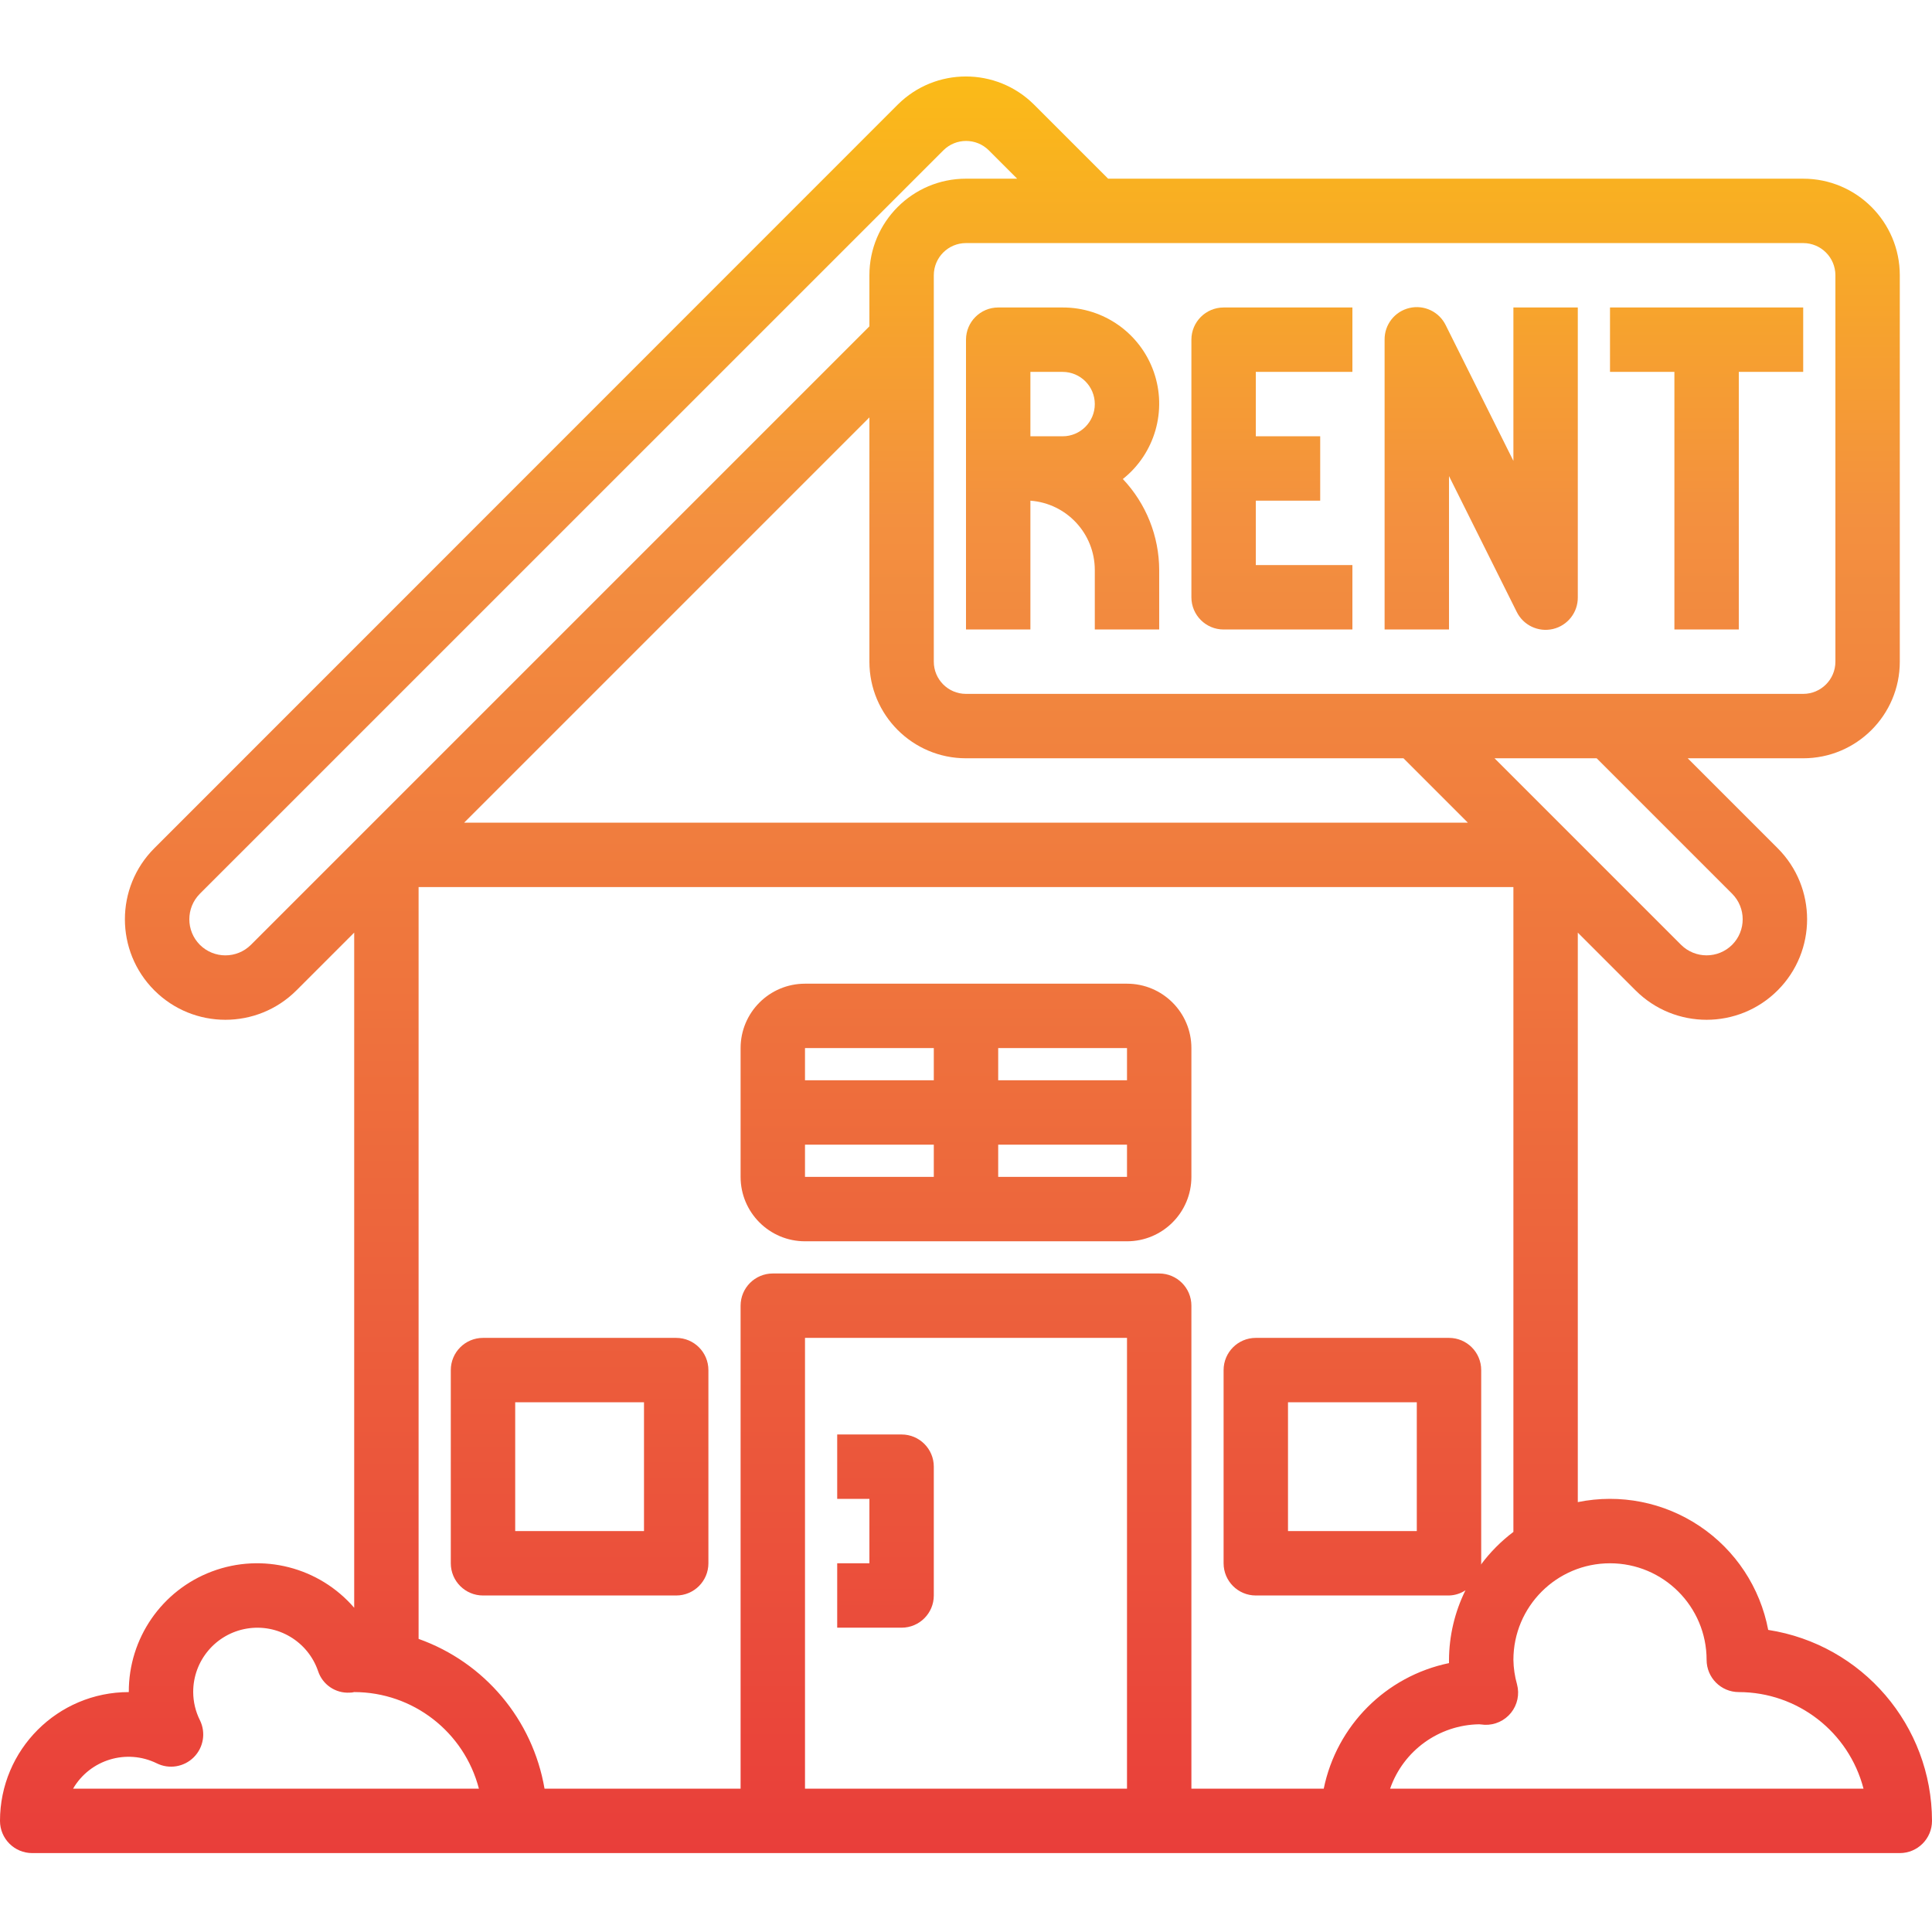 <svg height="480pt" viewBox="0 -19 480 480" width="480pt" xmlns="http://www.w3.org/2000/svg" xmlns:xlink="http://www.w3.org/1999/xlink"><linearGradient id="a"><stop offset="0" stop-color="#e93e3a"/><stop offset=".35" stop-color="#ed683c"/><stop offset=".7" stop-color="#f3903f"/><stop offset="1" stop-color="#fdc70c"/></linearGradient><linearGradient id="b" gradientUnits="userSpaceOnUse" x1="144" x2="144" xlink:href="#a" y1="440.963" y2="-32.589"/><linearGradient id="c" gradientUnits="userSpaceOnUse" x1="240" x2="240" xlink:href="#a" y1="440.963" y2="-32.589"/><linearGradient id="d" gradientUnits="userSpaceOnUse" x1="240" x2="240" xlink:href="#a" y1="441.395" y2="-32.157"/><linearGradient id="e" gradientUnits="userSpaceOnUse" x1="220" x2="220" xlink:href="#a" y1="440.963" y2="-32.589"/><linearGradient id="f" gradientUnits="userSpaceOnUse" x1="264" x2="264" xlink:href="#a" y1="440.963" y2="-32.589"/><linearGradient id="g" gradientUnits="userSpaceOnUse" x1="316" x2="316" xlink:href="#a" y1="440.963" y2="-32.589"/><linearGradient id="h" gradientUnits="userSpaceOnUse" x1="368" x2="368" xlink:href="#a" y1="440.963" y2="-32.589"/><linearGradient id="i" gradientUnits="userSpaceOnUse" x1="424" x2="424" xlink:href="#a" y1="440.963" y2="-32.589"/><path d="m168 313.395h-48c-4.418 0-8 3.582-8 8v48c0 4.418 3.582 8 8 8h48c4.418 0 8-3.582 8-8v-48c0-4.418-3.582-8-8-8zm-8 48h-32v-32h32zm0 0" fill="url(#b)"/><path d="m280 225.395h-80c-8.836 0-16 7.164-16 16v32c0 8.836 7.164 16 16 16h80c8.836 0 16-7.164 16-16v-32c0-8.836-7.164-16-16-16zm0 24h-32v-8h32zm-48-8v8h-32v-8zm-32 24h32v8h-32zm48 8v-8h32v8zm0 0" fill="url(#c)"/><path d="m439.305 385.945c-1.992-10.52-8.117-19.805-17.012-25.77-8.891-5.969-19.801-8.121-30.293-5.98v-141.488l14.344 14.344c9.75 9.75 25.562 9.75 35.312 0s9.75-25.562 0-35.312l-22.344-22.344h28.688c13.254 0 24-10.746 24-24v-96c0-13.254-10.746-24-24-24h-172.688l-18.402-18.398c-9.363-9.328-24.504-9.328-33.871 0l-184.695 184.742c-9.75 9.75-9.75 25.562 0 35.312s25.562 9.75 35.312 0l14.344-14.344v167.742c-8.711-10.105-22.801-13.715-35.297-9.039-12.5 4.672-20.762 16.641-20.703 29.984-17.672 0-32 14.328-32 32 0 4.418 3.582 8 8 8h464c4.418 0 8-3.582 8-8-.031-23.68-17.297-43.812-40.695-47.449zm-71.367-16.223c0-.113.062-.207.062-.328v-48c0-4.418-3.582-8-8-8h-48c-4.418 0-8 3.582-8 8v48c0 4.418 3.582 8 8 8h48c1.457-.035 2.875-.484 4.09-1.289-2.66 5.379-4.059 11.293-4.09 17.289v.801c-15.676 3.246-27.914 15.516-31.121 31.199h-32.879v-120c0-4.418-3.582-8-8-8h-96c-4.418 0-8 3.582-8 8v120h-48.711c-2.934-17.152-14.898-31.383-31.289-37.215v-186.785h272v160.207c-3.062 2.309-5.777 5.043-8.062 8.121zm-15.938-40.328v32h-32v-32zm78.344-126.344c3.496 3.508 3.496 9.184 0 12.688-3.512 3.488-9.176 3.488-12.688 0l-46.344-46.344h25.375zm25.656-153.656v96c0 4.418-3.582 8-8 8h-208c-4.418 0-8-3.582-8-8v-96c0-4.418 3.582-8 8-8h208c4.418 0 8 3.582 8 8zm-393.656 166.344c-3.508 3.496-9.18 3.496-12.688 0-3.488-3.508-3.488-9.176 0-12.688l184.742-184.719c3.117-3.082 8.133-3.082 11.25 0l7.062 7.062h-12.711c-13.254 0-24 10.746-24 24v12.688zm153.656-131.031v60.688c0 13.254 10.746 24 24 24h108.688l16 16h-249.375zm-197.848 340.688c4.207-7.23 13.289-9.98 20.801-6.297 3.07 1.52 6.77.91 9.191-1.512 2.426-2.422 3.039-6.117 1.527-9.191-1.09-2.172-1.66-4.57-1.672-7-.023-7.801 5.602-14.473 13.297-15.77 7.691-1.297 15.195 3.168 17.727 10.547 1.102 3.367 4.336 5.57 7.871 5.359.375.004.746-.039 1.105-.137 14.586.016 27.32 9.883 30.984 24zm181.848 0v-112h80v112zm145.367 0c3.285-9.453 12.129-15.848 22.137-16 .273 0 1.082.121 1.352.129 2.535.098 4.969-1.012 6.559-2.992 1.586-1.98 2.141-4.594 1.488-7.047-.562-1.984-.867-4.031-.902-6.09 0-13.254 10.746-24 24-24s24 10.746 24 24c0 4.418 3.582 8 8 8 14.586.016 27.32 9.883 30.984 24zm0 0" fill="url(#d)"/><path d="m224 337.395h-16v16h8v16h-8v16h16c4.418 0 8-3.582 8-8v-32c0-4.418-3.582-8-8-8zm0 0" fill="url(#e)"/><path d="m240 137.395h16v-32c9.012.668 15.988 8.172 16 17.207v14.793h16v-14.75c-.016-8.422-3.246-16.516-9.031-22.633 7.969-6.336 11.051-17.027 7.68-26.633-3.375-9.609-12.465-16.023-22.648-15.984h-16c-4.418 0-8 3.582-8 8zm16-64h8c4.418 0 8 3.582 8 8s-3.582 8-8 8h-8zm0 0" fill="url(#f)"/><path d="m304 137.395h32v-16h-24v-16h16v-16h-16v-16h24v-16h-32c-4.418 0-8 3.582-8 8v64c0 4.418 3.582 8 8 8zm0 0" fill="url(#g)"/><path d="m360 99.281 16.801 33.691c1.633 3.371 5.387 5.156 9.031 4.301 3.648-.859 6.211-4.133 6.168-7.879v-72h-16v38.113l-16.801-33.688c-1.633-3.375-5.387-5.16-9.031-4.301-3.648.855-6.211 4.129-6.168 7.875v72h16zm0 0" fill="url(#h)"/><path d="m416 137.395h16v-64h16v-16h-48v16h16zm0 0" fill="url(#i)"/></svg>